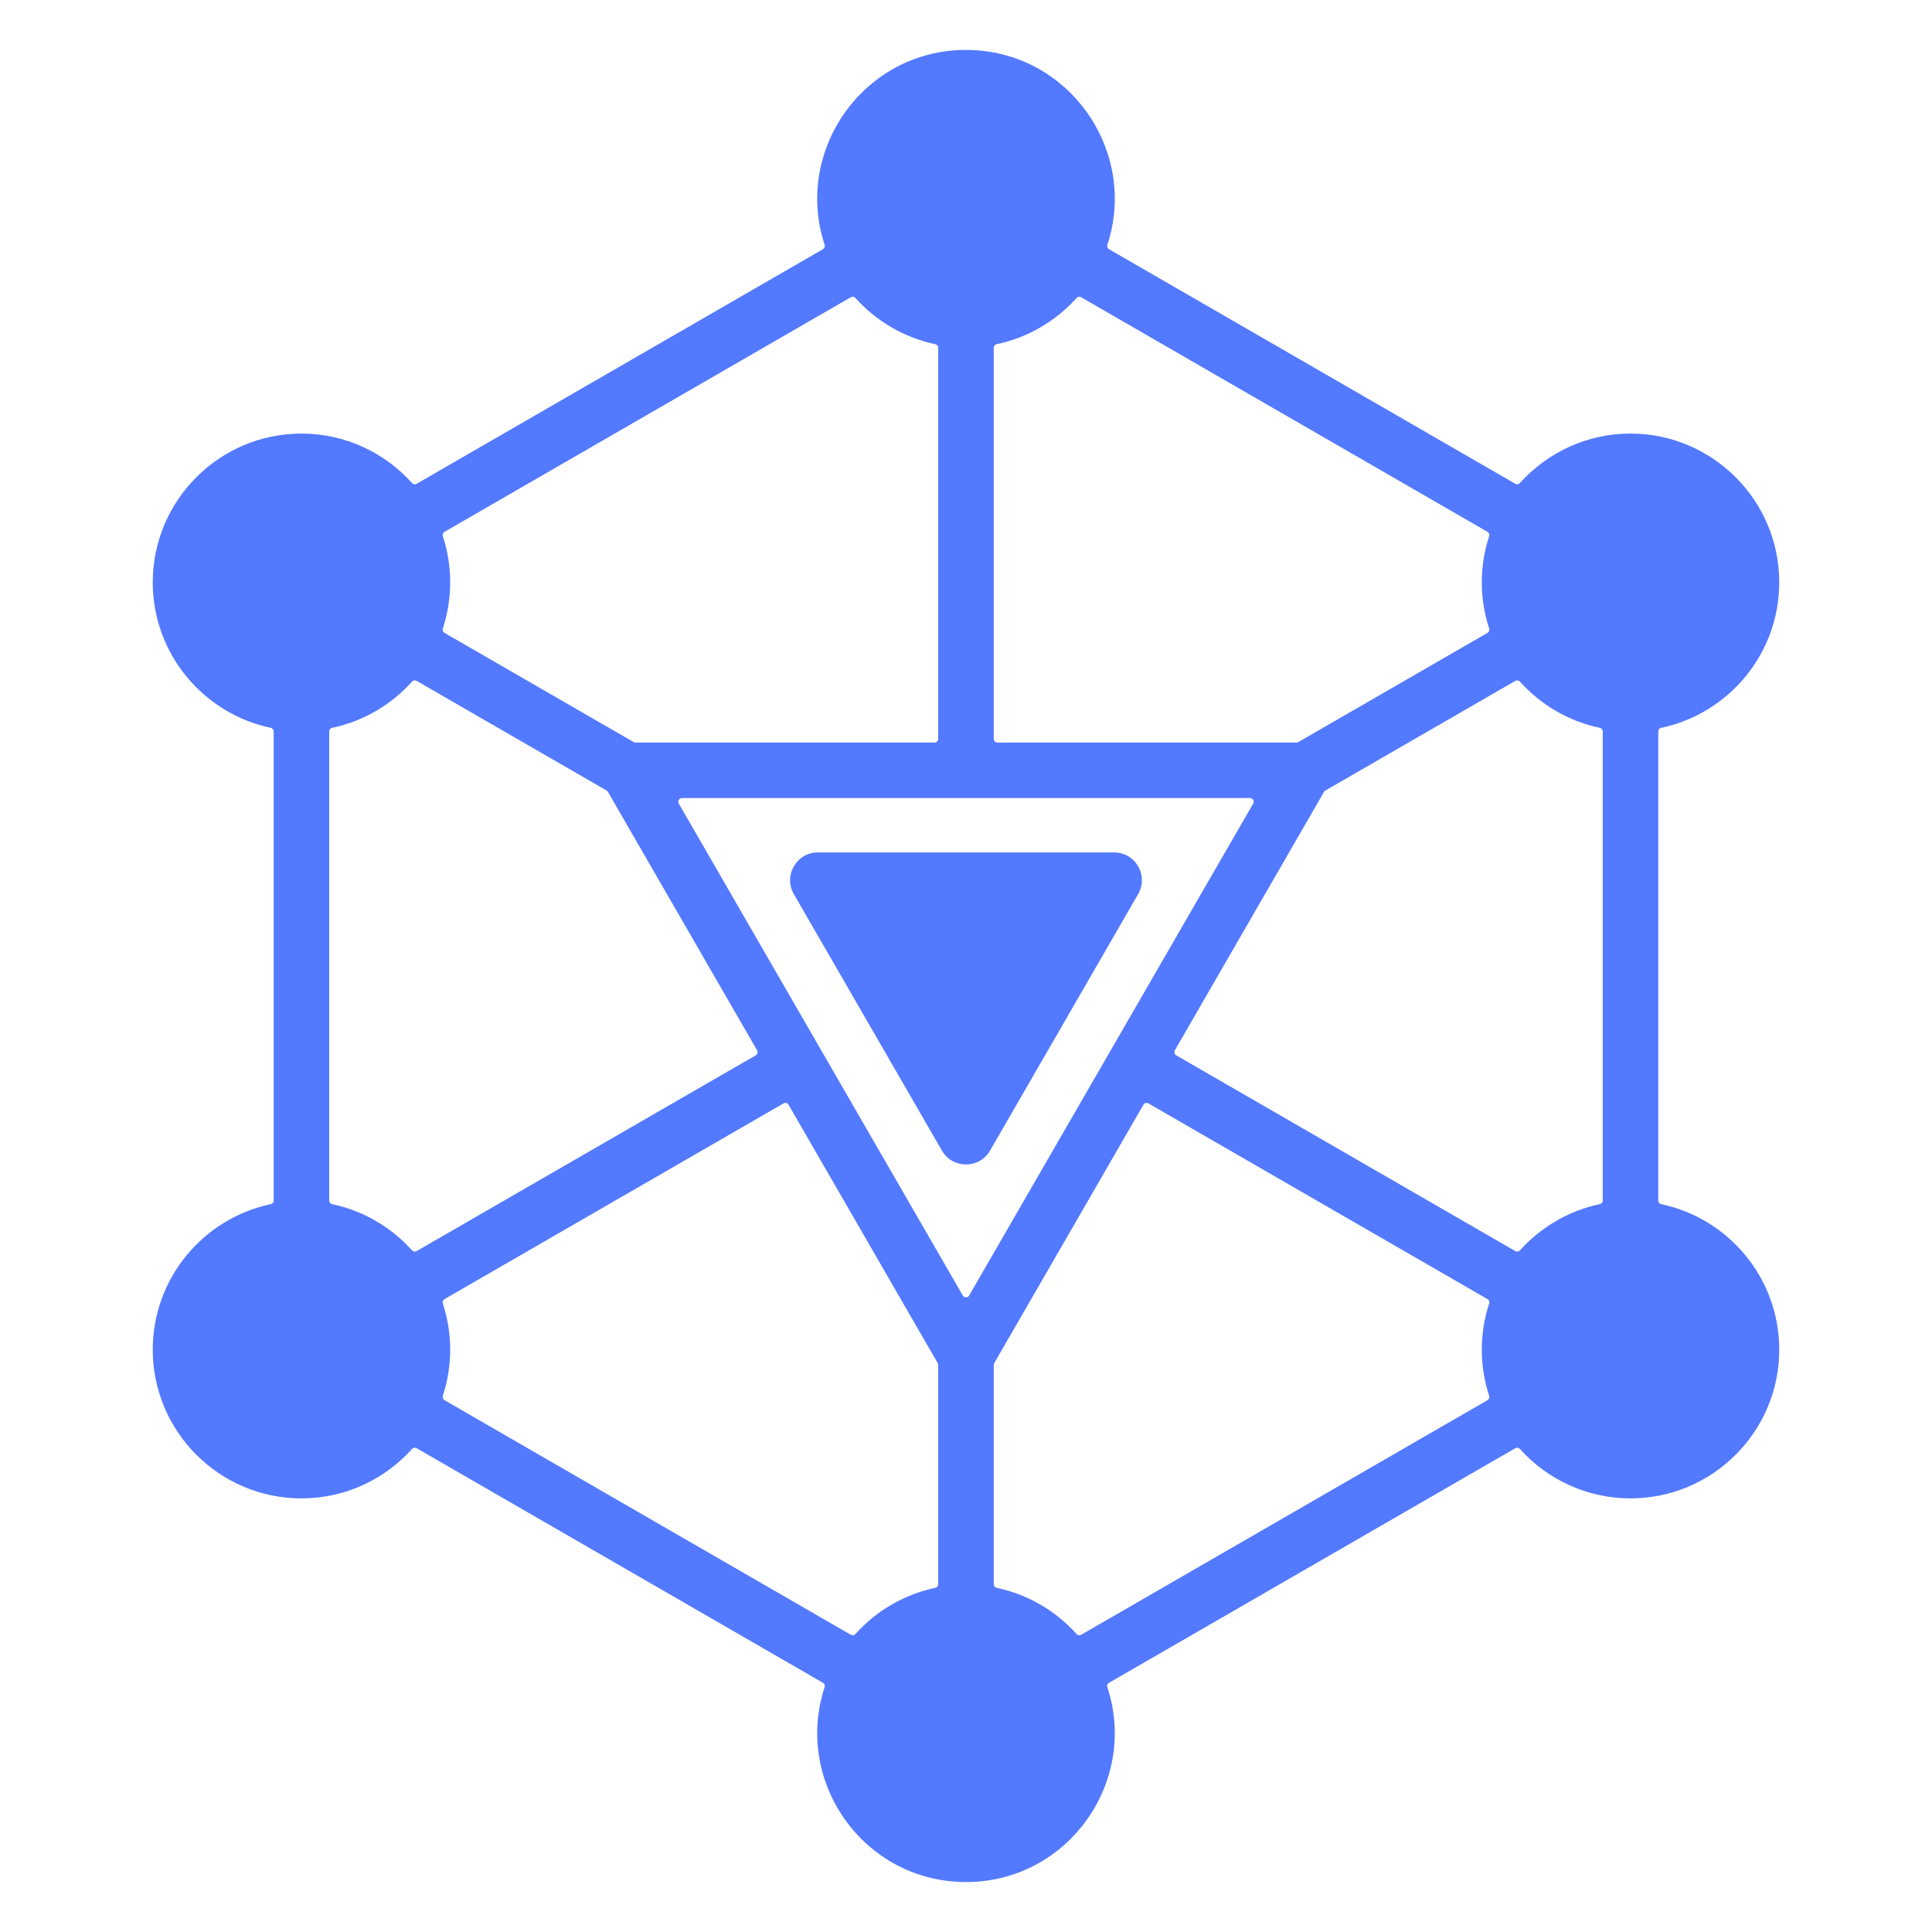 <svg width="64" height="64" viewBox="0 0 64 64" fill="none" xmlns="http://www.w3.org/2000/svg">
<g id="Home" clip-path="url(#clip0_0_1)">
<g id="Frame 514091">
<g id="Group 513250">
<g id="Rectangle 40714" filter="url(#filter0_d_0_1)">
</g>
<g id="Group 513249">
<g id="Group 513247">
<g id="fi_12350860">
<path id="Vector" d="M55.029 39.889C54.972 39.877 54.932 39.828 54.932 39.769V24.231C54.932 24.172 54.972 24.123 55.029 24.111C57.261 23.64 58.94 21.659 58.94 19.29C58.94 16.574 56.729 14.363 54.012 14.363C52.56 14.363 51.252 14.996 50.349 16.002C50.31 16.046 50.248 16.056 50.197 16.026L36.737 8.255C36.686 8.226 36.663 8.166 36.682 8.11C37.715 4.984 35.383 1.654 31.999 1.654C28.633 1.654 26.283 4.958 27.317 8.11C27.335 8.166 27.312 8.226 27.262 8.255L13.802 16.026C13.751 16.056 13.688 16.046 13.649 16.002C12.747 14.996 11.439 14.363 9.986 14.363C7.27 14.363 5.06 16.574 5.06 19.29C5.06 21.659 6.739 23.64 8.97 24.111C9.027 24.123 9.067 24.173 9.067 24.231V39.769C9.067 39.828 9.027 39.877 8.97 39.889C6.739 40.359 5.06 42.341 5.06 44.709C5.06 47.426 7.27 49.636 9.986 49.636C11.44 49.636 12.748 49.002 13.649 47.998C13.688 47.954 13.751 47.944 13.802 47.974L27.262 55.745C27.312 55.775 27.335 55.834 27.317 55.889C26.283 59.046 28.635 62.345 31.999 62.345C35.38 62.345 37.715 59.021 36.682 55.89C36.663 55.834 36.686 55.774 36.737 55.745L50.197 47.974C50.247 47.944 50.31 47.954 50.349 47.998C51.252 49.002 52.56 49.636 54.012 49.636C56.729 49.636 58.94 47.426 58.94 44.709C58.94 42.341 57.261 40.359 55.029 39.889ZM32.919 11.521C32.919 11.463 32.959 11.414 33.016 11.402C34.057 11.183 34.977 10.634 35.663 9.871C35.702 9.828 35.764 9.818 35.815 9.847L49.275 17.618C49.326 17.647 49.348 17.706 49.33 17.762C49.004 18.756 49.005 19.826 49.33 20.82C49.348 20.876 49.326 20.935 49.275 20.965L43.01 24.581C42.99 24.592 42.971 24.598 42.948 24.598H33.041C32.974 24.598 32.919 24.543 32.919 24.475L32.919 11.521ZM14.669 17.762C14.651 17.706 14.674 17.647 14.725 17.618L28.184 9.847C28.235 9.818 28.298 9.828 28.337 9.871C29.023 10.634 29.942 11.182 30.982 11.402C31.04 11.414 31.079 11.463 31.079 11.521V24.475C31.079 24.543 31.024 24.598 30.957 24.598H21.05C21.027 24.598 21.008 24.593 20.989 24.581L14.724 20.965C14.673 20.936 14.651 20.876 14.669 20.821C14.993 19.829 14.994 18.754 14.669 17.762ZM13.649 41.42C12.964 40.656 12.044 40.108 11.003 39.889C10.946 39.877 10.906 39.827 10.906 39.769V24.231C10.906 24.172 10.946 24.123 11.003 24.111C12.044 23.891 12.964 23.343 13.649 22.579C13.689 22.535 13.751 22.525 13.802 22.555L20.095 26.187C20.114 26.198 20.128 26.212 20.139 26.232L25.079 34.792C25.113 34.85 25.093 34.925 25.035 34.959L13.802 41.444C13.751 41.474 13.688 41.464 13.649 41.42ZM31.079 52.479C31.079 52.537 31.04 52.587 30.982 52.599C29.942 52.817 29.023 53.366 28.337 54.129C28.298 54.173 28.235 54.183 28.184 54.154L14.725 46.383C14.674 46.353 14.651 46.294 14.669 46.239C14.994 45.245 14.994 44.173 14.669 43.179C14.651 43.124 14.674 43.065 14.725 43.035L25.954 36.552C26.013 36.518 26.088 36.538 26.122 36.597L31.063 45.155C31.074 45.174 31.079 45.194 31.079 45.216V52.479ZM31.893 42.914L22.486 26.621C22.438 26.539 22.497 26.437 22.592 26.437H41.407C41.501 26.437 41.56 26.539 41.513 26.621L32.105 42.914C32.058 42.996 31.941 42.996 31.893 42.914ZM49.275 46.383L35.815 54.154C35.764 54.183 35.702 54.173 35.663 54.129C34.977 53.365 34.057 52.818 33.016 52.599C32.959 52.587 32.919 52.537 32.919 52.479V45.216C32.919 45.194 32.924 45.175 32.935 45.155L37.877 36.597C37.911 36.538 37.986 36.518 38.044 36.552L49.275 43.035C49.326 43.065 49.348 43.124 49.33 43.179C49.005 44.175 49.005 45.243 49.33 46.239C49.348 46.294 49.326 46.354 49.275 46.383ZM53.093 39.769C53.093 39.828 53.053 39.877 52.995 39.889C51.955 40.108 51.036 40.657 50.349 41.42C50.31 41.464 50.247 41.474 50.197 41.444L38.964 34.959C38.906 34.925 38.885 34.85 38.919 34.792L43.86 26.232C43.871 26.213 43.885 26.199 43.905 26.187L50.197 22.555C50.247 22.525 50.31 22.535 50.349 22.579C51.035 23.343 51.955 23.891 52.995 24.111C53.053 24.123 53.093 24.173 53.093 24.231L53.093 39.769ZM37.703 28.698C37.867 28.982 37.867 29.333 37.703 29.617L32.796 38.116C32.444 38.727 31.555 38.728 31.203 38.116L26.296 29.617C25.943 29.006 26.385 28.238 27.093 28.238H36.907C37.235 28.238 37.539 28.413 37.703 28.698Z" fill="#5379FE"/>
</g>
</g>
</g>
</g>
</g>
</g>
<defs>
<filter id="filter0_d_0_1" x="-79" y="-79" width="438" height="448" filterUnits="userSpaceOnUse" color-interpolation-filters="sRGB">
<feFlood flood-opacity="0" result="BackgroundImageFix"/>
<feColorMatrix in="SourceAlpha" type="matrix" values="0 0 0 0 0 0 0 0 0 0 0 0 0 0 0 0 0 0 127 0" result="hardAlpha"/>
<feMorphology radius="8" operator="dilate" in="SourceAlpha" result="effect1_dropShadow_0_1"/>
<feOffset/>
<feGaussianBlur stdDeviation="10"/>
<feComposite in2="hardAlpha" operator="out"/>
<feColorMatrix type="matrix" values="0 0 0 0 0 0 0 0 0 0 0 0 0 0 0 0 0 0 0.17 0"/>
<feBlend mode="normal" in2="BackgroundImageFix" result="effect1_dropShadow_0_1"/>
<feBlend mode="normal" in="SourceGraphic" in2="effect1_dropShadow_0_1" result="shape"/>
</filter>
<clipPath id="clip0_0_1">
<rect width="1920" height="7189" fill="white" transform="translate(-208 -2522)"/>
</clipPath>
</defs>
</svg>
